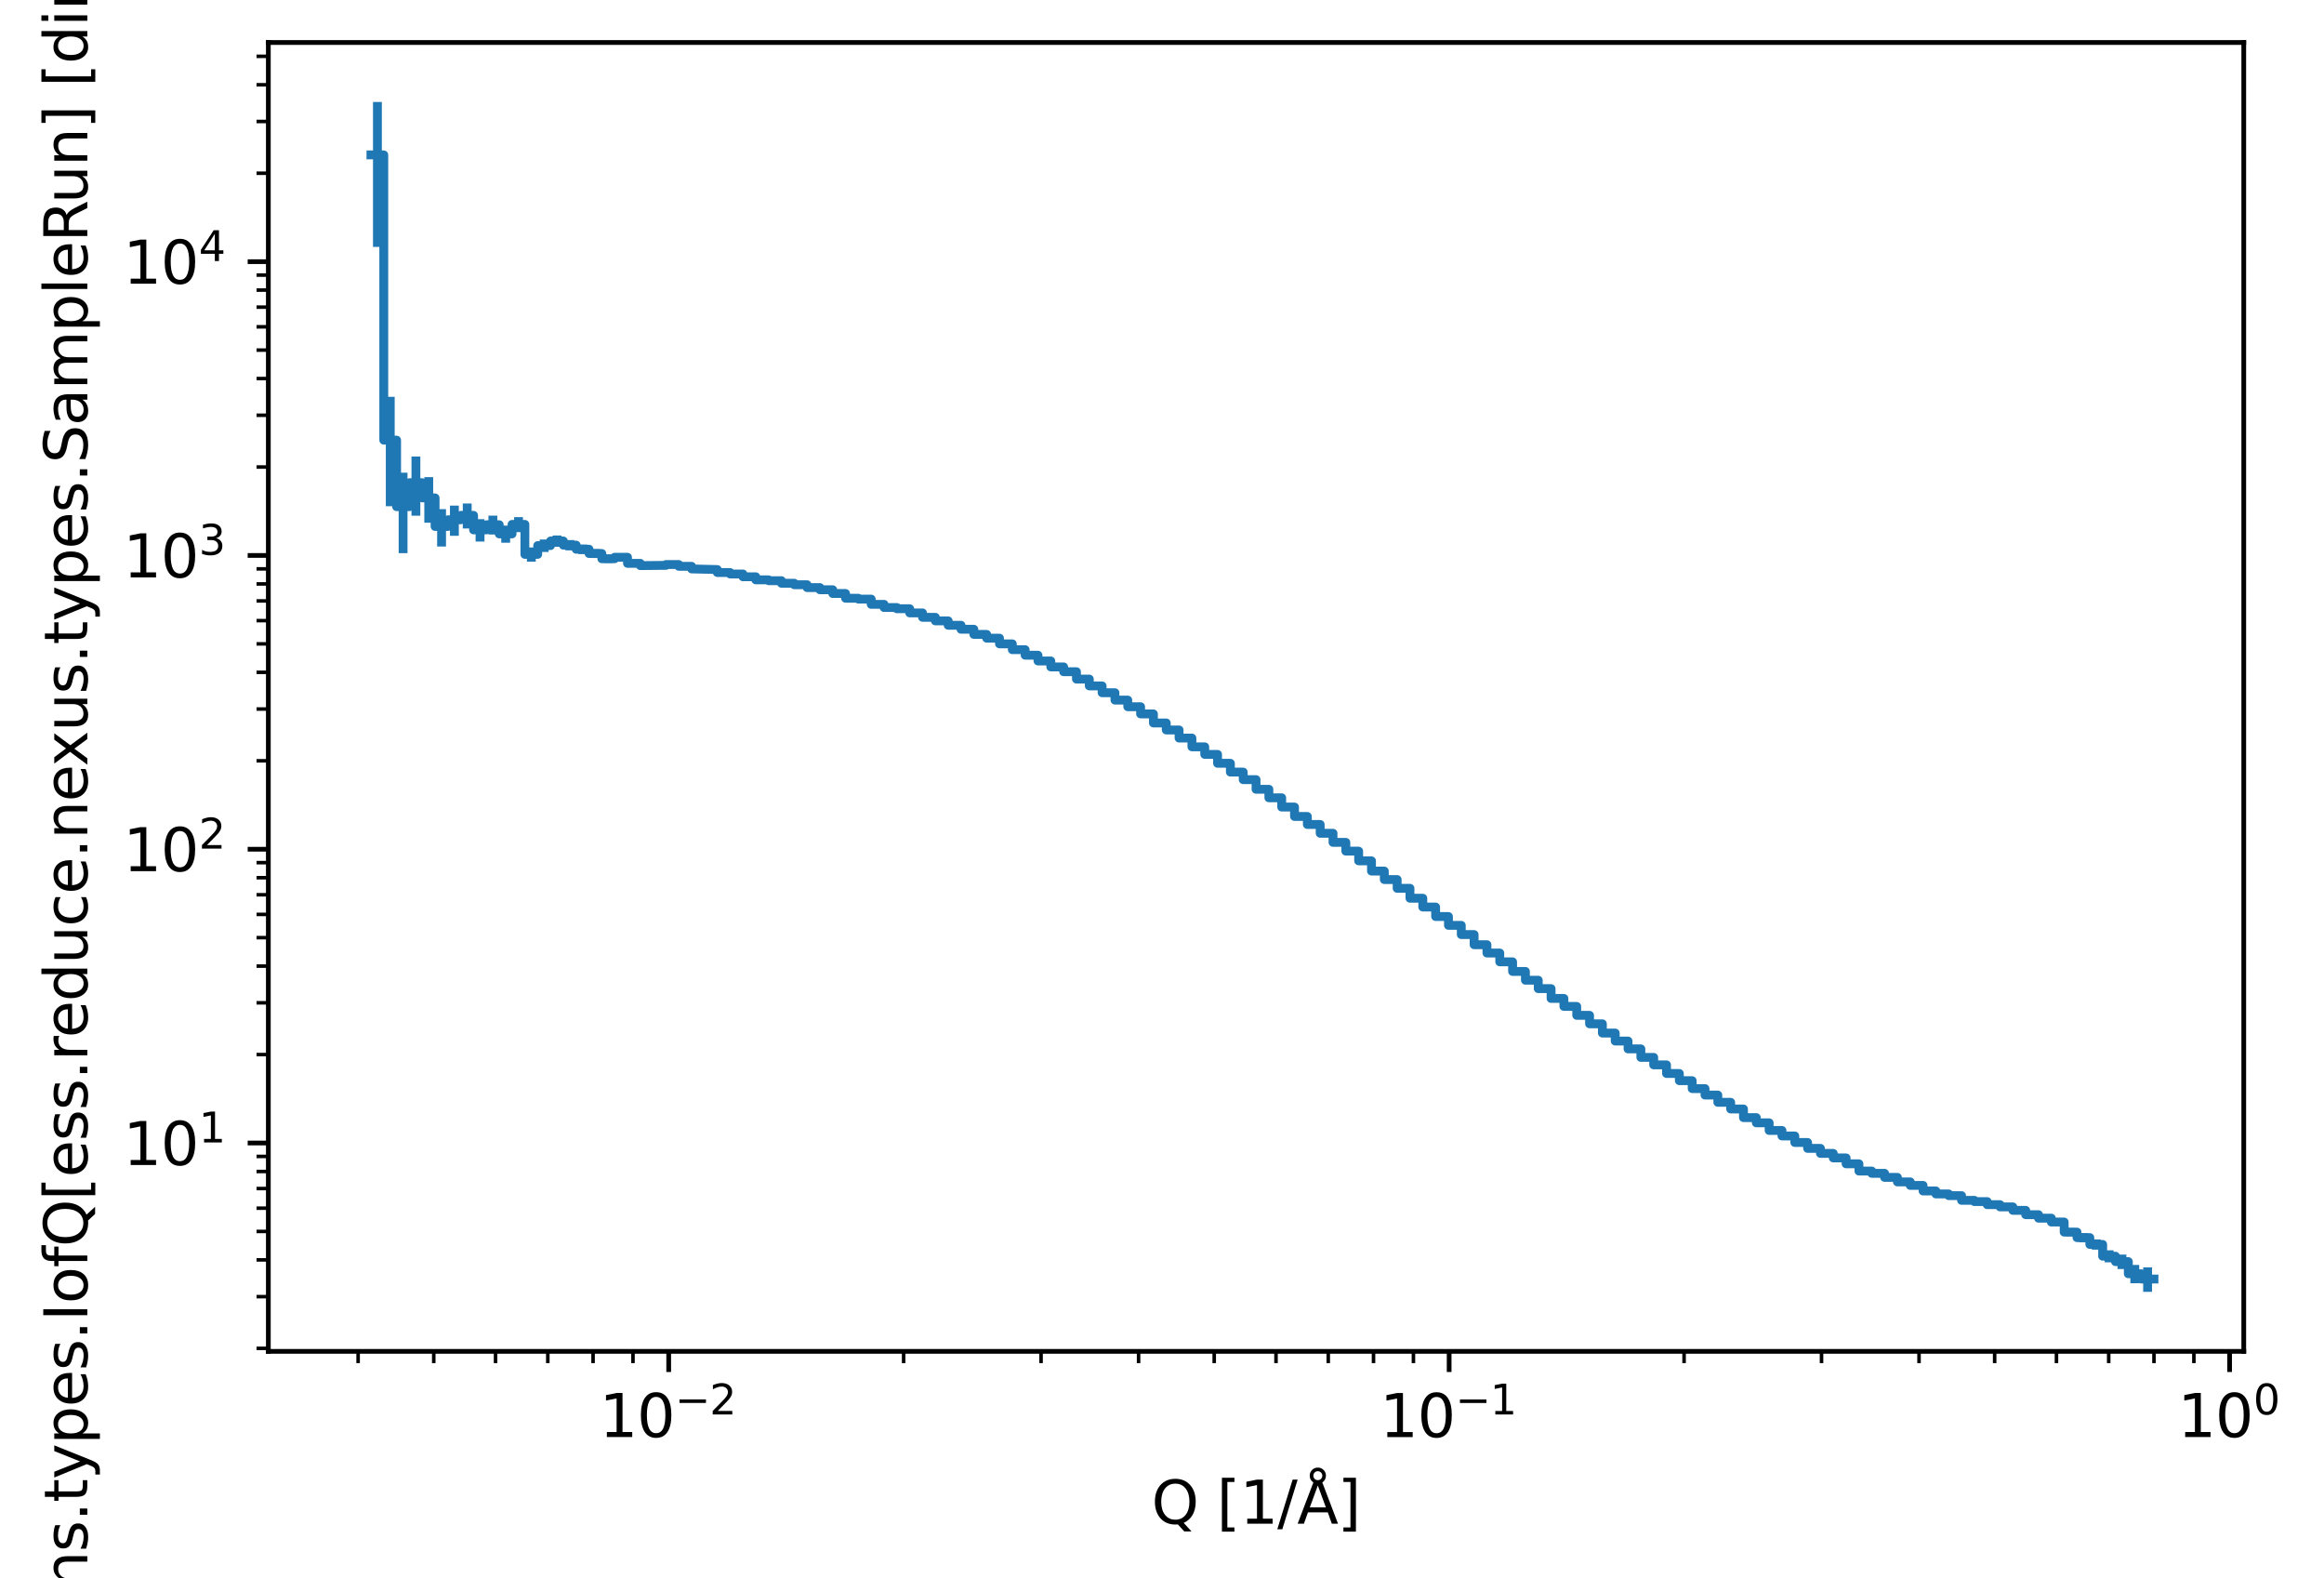 <?xml version="1.0" encoding="utf-8" standalone="no"?>
<!DOCTYPE svg PUBLIC "-//W3C//DTD SVG 1.1//EN"
  "http://www.w3.org/Graphics/SVG/1.1/DTD/svg11.dtd">
<svg xmlns:xlink="http://www.w3.org/1999/xlink" width="393.878pt" height="267.44pt" viewBox="0 0 393.878 267.44" xmlns="http://www.w3.org/2000/svg" version="1.1">
 <defs>
  <style type="text/css">*{stroke-linejoin: round; stroke-linecap: butt}</style>
 </defs>
 <g id="figure_1">
  <g id="patch_1">
   <path d="M 0 267.44 
L 393.878 267.44 
L 393.878 0 
L 0 0 
z
" style="fill: #ffffff"/>
  </g>
  <g id="axes_1">
   <g id="patch_2">
    <path d="M 45.478 228.96 
L 380.278 228.96 
L 380.278 7.2 
L 45.478 7.2 
z
" style="fill: #ffffff"/>
   </g>
   <g id="matplotlib.axis_1">
    <g id="xtick_1">
     <g id="line2d_1">
      <defs>
       <path id="me9495b9c34" d="M 0 0 
L 0 3.5 
" style="stroke: #000000; stroke-width: 0.8"/>
      </defs>
      <g>
       <use xlink:href="#me9495b9c34" x="113.333" y="228.96" style="stroke: #000000; stroke-width: 0.8"/>
      </g>
     </g>
     <g id="text_1">
      <!-- $\mathdefault{10^{-2}}$ -->
      <g transform="translate(101.583 243.558) scale(0.1 -0.1)">
       <defs>
        <path id="DejaVuSans-31" d="M 794 531 
L 1825 531 
L 1825 4091 
L 703 3866 
L 703 4441 
L 1819 4666 
L 2450 4666 
L 2450 531 
L 3481 531 
L 3481 0 
L 794 0 
L 794 531 
z
" transform="scale(0.016)"/>
        <path id="DejaVuSans-30" d="M 2034 4250 
Q 1547 4250 1301 3770 
Q 1056 3291 1056 2328 
Q 1056 1369 1301 889 
Q 1547 409 2034 409 
Q 2525 409 2770 889 
Q 3016 1369 3016 2328 
Q 3016 3291 2770 3770 
Q 2525 4250 2034 4250 
z
M 2034 4750 
Q 2819 4750 3233 4129 
Q 3647 3509 3647 2328 
Q 3647 1150 3233 529 
Q 2819 -91 2034 -91 
Q 1250 -91 836 529 
Q 422 1150 422 2328 
Q 422 3509 836 4129 
Q 1250 4750 2034 4750 
z
" transform="scale(0.016)"/>
        <path id="DejaVuSans-2212" d="M 678 2272 
L 4684 2272 
L 4684 1741 
L 678 1741 
L 678 2272 
z
" transform="scale(0.016)"/>
        <path id="DejaVuSans-32" d="M 1228 531 
L 3431 531 
L 3431 0 
L 469 0 
L 469 531 
Q 828 903 1448 1529 
Q 2069 2156 2228 2338 
Q 2531 2678 2651 2914 
Q 2772 3150 2772 3378 
Q 2772 3750 2511 3984 
Q 2250 4219 1831 4219 
Q 1534 4219 1204 4116 
Q 875 4013 500 3803 
L 500 4441 
Q 881 4594 1212 4672 
Q 1544 4750 1819 4750 
Q 2544 4750 2975 4387 
Q 3406 4025 3406 3419 
Q 3406 3131 3298 2873 
Q 3191 2616 2906 2266 
Q 2828 2175 2409 1742 
Q 1991 1309 1228 531 
z
" transform="scale(0.016)"/>
       </defs>
       <use xlink:href="#DejaVuSans-31" transform="translate(0 0.766)"/>
       <use xlink:href="#DejaVuSans-30" transform="translate(63.623 0.766)"/>
       <use xlink:href="#DejaVuSans-2212" transform="translate(128.203 39.047) scale(0.7)"/>
       <use xlink:href="#DejaVuSans-32" transform="translate(186.855 39.047) scale(0.7)"/>
      </g>
     </g>
    </g>
    <g id="xtick_2">
     <g id="line2d_2">
      <g>
       <use xlink:href="#me9495b9c34" x="245.606" y="228.96" style="stroke: #000000; stroke-width: 0.8"/>
      </g>
     </g>
     <g id="text_2">
      <!-- $\mathdefault{10^{-1}}$ -->
      <g transform="translate(233.856 243.558) scale(0.1 -0.1)">
       <use xlink:href="#DejaVuSans-31" transform="translate(0 0.684)"/>
       <use xlink:href="#DejaVuSans-30" transform="translate(63.623 0.684)"/>
       <use xlink:href="#DejaVuSans-2212" transform="translate(128.203 38.966) scale(0.7)"/>
       <use xlink:href="#DejaVuSans-31" transform="translate(186.855 38.966) scale(0.7)"/>
      </g>
     </g>
    </g>
    <g id="xtick_3">
     <g id="line2d_3">
      <g>
       <use xlink:href="#me9495b9c34" x="377.878" y="228.96" style="stroke: #000000; stroke-width: 0.8"/>
      </g>
     </g>
     <g id="text_3">
      <!-- $\mathdefault{10^{0}}$ -->
      <g transform="translate(369.079 243.558) scale(0.1 -0.1)">
       <use xlink:href="#DejaVuSans-31" transform="translate(0 0.766)"/>
       <use xlink:href="#DejaVuSans-30" transform="translate(63.623 0.766)"/>
       <use xlink:href="#DejaVuSans-30" transform="translate(128.203 39.047) scale(0.7)"/>
      </g>
     </g>
    </g>
    <g id="xtick_4">
     <g id="line2d_4">
      <defs>
       <path id="m67e18ab22a" d="M 0 0 
L 0 2 
" style="stroke: #000000; stroke-width: 0.6"/>
      </defs>
      <g>
       <use xlink:href="#m67e18ab22a" x="60.696" y="228.96" style="stroke: #000000; stroke-width: 0.6"/>
      </g>
     </g>
    </g>
    <g id="xtick_5">
     <g id="line2d_5">
      <g>
       <use xlink:href="#m67e18ab22a" x="73.515" y="228.96" style="stroke: #000000; stroke-width: 0.6"/>
      </g>
     </g>
    </g>
    <g id="xtick_6">
     <g id="line2d_6">
      <g>
       <use xlink:href="#m67e18ab22a" x="83.988" y="228.96" style="stroke: #000000; stroke-width: 0.6"/>
      </g>
     </g>
    </g>
    <g id="xtick_7">
     <g id="line2d_7">
      <g>
       <use xlink:href="#m67e18ab22a" x="92.844" y="228.96" style="stroke: #000000; stroke-width: 0.6"/>
      </g>
     </g>
    </g>
    <g id="xtick_8">
     <g id="line2d_8">
      <g>
       <use xlink:href="#m67e18ab22a" x="100.514" y="228.96" style="stroke: #000000; stroke-width: 0.6"/>
      </g>
     </g>
    </g>
    <g id="xtick_9">
     <g id="line2d_9">
      <g>
       <use xlink:href="#m67e18ab22a" x="107.28" y="228.96" style="stroke: #000000; stroke-width: 0.6"/>
      </g>
     </g>
    </g>
    <g id="xtick_10">
     <g id="line2d_10">
      <g>
       <use xlink:href="#m67e18ab22a" x="153.151" y="228.96" style="stroke: #000000; stroke-width: 0.6"/>
      </g>
     </g>
    </g>
    <g id="xtick_11">
     <g id="line2d_11">
      <g>
       <use xlink:href="#m67e18ab22a" x="176.443" y="228.96" style="stroke: #000000; stroke-width: 0.6"/>
      </g>
     </g>
    </g>
    <g id="xtick_12">
     <g id="line2d_12">
      <g>
       <use xlink:href="#m67e18ab22a" x="192.969" y="228.96" style="stroke: #000000; stroke-width: 0.6"/>
      </g>
     </g>
    </g>
    <g id="xtick_13">
     <g id="line2d_13">
      <g>
       <use xlink:href="#m67e18ab22a" x="205.788" y="228.96" style="stroke: #000000; stroke-width: 0.6"/>
      </g>
     </g>
    </g>
    <g id="xtick_14">
     <g id="line2d_14">
      <g>
       <use xlink:href="#m67e18ab22a" x="216.261" y="228.96" style="stroke: #000000; stroke-width: 0.6"/>
      </g>
     </g>
    </g>
    <g id="xtick_15">
     <g id="line2d_15">
      <g>
       <use xlink:href="#m67e18ab22a" x="225.116" y="228.96" style="stroke: #000000; stroke-width: 0.6"/>
      </g>
     </g>
    </g>
    <g id="xtick_16">
     <g id="line2d_16">
      <g>
       <use xlink:href="#m67e18ab22a" x="232.787" y="228.96" style="stroke: #000000; stroke-width: 0.6"/>
      </g>
     </g>
    </g>
    <g id="xtick_17">
     <g id="line2d_17">
      <g>
       <use xlink:href="#m67e18ab22a" x="239.553" y="228.96" style="stroke: #000000; stroke-width: 0.6"/>
      </g>
     </g>
    </g>
    <g id="xtick_18">
     <g id="line2d_18">
      <g>
       <use xlink:href="#m67e18ab22a" x="285.424" y="228.96" style="stroke: #000000; stroke-width: 0.6"/>
      </g>
     </g>
    </g>
    <g id="xtick_19">
     <g id="line2d_19">
      <g>
       <use xlink:href="#m67e18ab22a" x="308.716" y="228.96" style="stroke: #000000; stroke-width: 0.6"/>
      </g>
     </g>
    </g>
    <g id="xtick_20">
     <g id="line2d_20">
      <g>
       <use xlink:href="#m67e18ab22a" x="325.242" y="228.96" style="stroke: #000000; stroke-width: 0.6"/>
      </g>
     </g>
    </g>
    <g id="xtick_21">
     <g id="line2d_21">
      <g>
       <use xlink:href="#m67e18ab22a" x="338.06" y="228.96" style="stroke: #000000; stroke-width: 0.6"/>
      </g>
     </g>
    </g>
    <g id="xtick_22">
     <g id="line2d_22">
      <g>
       <use xlink:href="#m67e18ab22a" x="348.534" y="228.96" style="stroke: #000000; stroke-width: 0.6"/>
      </g>
     </g>
    </g>
    <g id="xtick_23">
     <g id="line2d_23">
      <g>
       <use xlink:href="#m67e18ab22a" x="357.389" y="228.96" style="stroke: #000000; stroke-width: 0.6"/>
      </g>
     </g>
    </g>
    <g id="xtick_24">
     <g id="line2d_24">
      <g>
       <use xlink:href="#m67e18ab22a" x="365.06" y="228.96" style="stroke: #000000; stroke-width: 0.6"/>
      </g>
     </g>
    </g>
    <g id="xtick_25">
     <g id="line2d_25">
      <g>
       <use xlink:href="#m67e18ab22a" x="371.826" y="228.96" style="stroke: #000000; stroke-width: 0.6"/>
      </g>
     </g>
    </g>
    <g id="text_4">
     <!-- Q [1/Å] -->
     <g transform="translate(195.166 258.16) scale(0.1 -0.1)">
      <defs>
       <path id="DejaVuSans-51" d="M 2522 4238 
Q 1834 4238 1429 3725 
Q 1025 3213 1025 2328 
Q 1025 1447 1429 934 
Q 1834 422 2522 422 
Q 3209 422 3611 934 
Q 4013 1447 4013 2328 
Q 4013 3213 3611 3725 
Q 3209 4238 2522 4238 
z
M 3406 84 
L 4238 -825 
L 3475 -825 
L 2784 -78 
Q 2681 -84 2626 -87 
Q 2572 -91 2522 -91 
Q 1538 -91 948 567 
Q 359 1225 359 2328 
Q 359 3434 948 4092 
Q 1538 4750 2522 4750 
Q 3503 4750 4090 4092 
Q 4678 3434 4678 2328 
Q 4678 1516 4351 937 
Q 4025 359 3406 84 
z
" transform="scale(0.016)"/>
       <path id="DejaVuSans-20" transform="scale(0.016)"/>
       <path id="DejaVuSans-5b" d="M 550 4863 
L 1875 4863 
L 1875 4416 
L 1125 4416 
L 1125 -397 
L 1875 -397 
L 1875 -844 
L 550 -844 
L 550 4863 
z
" transform="scale(0.016)"/>
       <path id="DejaVuSans-2f" d="M 1625 4666 
L 2156 4666 
L 531 -594 
L 0 -594 
L 1625 4666 
z
" transform="scale(0.016)"/>
       <path id="DejaVuSans-c5" d="M 2663 5081 
Q 2663 5278 2523 5417 
Q 2384 5556 2188 5556 
Q 1988 5556 1852 5420 
Q 1716 5284 1716 5081 
Q 1716 4884 1853 4746 
Q 1991 4609 2188 4609 
Q 2384 4609 2523 4746 
Q 2663 4884 2663 5081 
z
M 2188 4044 
L 1338 1722 
L 3041 1722 
L 2188 4044 
z
M 1716 4366 
Q 1525 4494 1428 4673 
Q 1331 4853 1331 5081 
Q 1331 5441 1579 5691 
Q 1828 5941 2188 5941 
Q 2544 5941 2795 5689 
Q 3047 5438 3047 5081 
Q 3047 4863 2948 4678 
Q 2850 4494 2663 4366 
L 4325 0 
L 3669 0 
L 3244 1197 
L 1141 1197 
L 716 0 
L 50 0 
L 1716 4366 
z
" transform="scale(0.016)"/>
       <path id="DejaVuSans-5d" d="M 1947 4863 
L 1947 -844 
L 622 -844 
L 622 -397 
L 1369 -397 
L 1369 4416 
L 622 4416 
L 622 4863 
L 1947 4863 
z
" transform="scale(0.016)"/>
      </defs>
      <use xlink:href="#DejaVuSans-51"/>
      <use xlink:href="#DejaVuSans-20" transform="translate(78.711 0)"/>
      <use xlink:href="#DejaVuSans-5b" transform="translate(110.498 0)"/>
      <use xlink:href="#DejaVuSans-31" transform="translate(149.512 0)"/>
      <use xlink:href="#DejaVuSans-2f" transform="translate(213.135 0)"/>
      <use xlink:href="#DejaVuSans-c5" transform="translate(246.826 0)"/>
      <use xlink:href="#DejaVuSans-5d" transform="translate(315.234 0)"/>
     </g>
    </g>
   </g>
   <g id="matplotlib.axis_2">
    <g id="ytick_1">
     <g id="line2d_26">
      <defs>
       <path id="m27c651a248" d="M 0 0 
L -3.5 0 
" style="stroke: #000000; stroke-width: 0.8"/>
      </defs>
      <g>
       <use xlink:href="#m27c651a248" x="45.478" y="193.663" style="stroke: #000000; stroke-width: 0.8"/>
      </g>
     </g>
     <g id="text_5">
      <!-- $\mathdefault{10^{1}}$ -->
      <g transform="translate(20.878 197.462) scale(0.1 -0.1)">
       <use xlink:href="#DejaVuSans-31" transform="translate(0 0.684)"/>
       <use xlink:href="#DejaVuSans-30" transform="translate(63.623 0.684)"/>
       <use xlink:href="#DejaVuSans-31" transform="translate(128.203 38.966) scale(0.7)"/>
      </g>
     </g>
    </g>
    <g id="ytick_2">
     <g id="line2d_27">
      <g>
       <use xlink:href="#m27c651a248" x="45.478" y="143.886" style="stroke: #000000; stroke-width: 0.8"/>
      </g>
     </g>
     <g id="text_6">
      <!-- $\mathdefault{10^{2}}$ -->
      <g transform="translate(20.878 147.685) scale(0.1 -0.1)">
       <use xlink:href="#DejaVuSans-31" transform="translate(0 0.766)"/>
       <use xlink:href="#DejaVuSans-30" transform="translate(63.623 0.766)"/>
       <use xlink:href="#DejaVuSans-32" transform="translate(128.203 39.047) scale(0.7)"/>
      </g>
     </g>
    </g>
    <g id="ytick_3">
     <g id="line2d_28">
      <g>
       <use xlink:href="#m27c651a248" x="45.478" y="94.108" style="stroke: #000000; stroke-width: 0.8"/>
      </g>
     </g>
     <g id="text_7">
      <!-- $\mathdefault{10^{3}}$ -->
      <g transform="translate(20.878 97.908) scale(0.1 -0.1)">
       <defs>
        <path id="DejaVuSans-33" d="M 2597 2516 
Q 3050 2419 3304 2112 
Q 3559 1806 3559 1356 
Q 3559 666 3084 287 
Q 2609 -91 1734 -91 
Q 1441 -91 1130 -33 
Q 819 25 488 141 
L 488 750 
Q 750 597 1062 519 
Q 1375 441 1716 441 
Q 2309 441 2620 675 
Q 2931 909 2931 1356 
Q 2931 1769 2642 2001 
Q 2353 2234 1838 2234 
L 1294 2234 
L 1294 2753 
L 1863 2753 
Q 2328 2753 2575 2939 
Q 2822 3125 2822 3475 
Q 2822 3834 2567 4026 
Q 2313 4219 1838 4219 
Q 1578 4219 1281 4162 
Q 984 4106 628 3988 
L 628 4550 
Q 988 4650 1302 4700 
Q 1616 4750 1894 4750 
Q 2613 4750 3031 4423 
Q 3450 4097 3450 3541 
Q 3450 3153 3228 2886 
Q 3006 2619 2597 2516 
z
" transform="scale(0.016)"/>
       </defs>
       <use xlink:href="#DejaVuSans-31" transform="translate(0 0.766)"/>
       <use xlink:href="#DejaVuSans-30" transform="translate(63.623 0.766)"/>
       <use xlink:href="#DejaVuSans-33" transform="translate(128.203 39.047) scale(0.7)"/>
      </g>
     </g>
    </g>
    <g id="ytick_4">
     <g id="line2d_29">
      <g>
       <use xlink:href="#m27c651a248" x="45.478" y="44.331" style="stroke: #000000; stroke-width: 0.8"/>
      </g>
     </g>
     <g id="text_8">
      <!-- $\mathdefault{10^{4}}$ -->
      <g transform="translate(20.878 48.13) scale(0.1 -0.1)">
       <defs>
        <path id="DejaVuSans-34" d="M 2419 4116 
L 825 1625 
L 2419 1625 
L 2419 4116 
z
M 2253 4666 
L 3047 4666 
L 3047 1625 
L 3713 1625 
L 3713 1100 
L 3047 1100 
L 3047 0 
L 2419 0 
L 2419 1100 
L 313 1100 
L 313 1709 
L 2253 4666 
z
" transform="scale(0.016)"/>
       </defs>
       <use xlink:href="#DejaVuSans-31" transform="translate(0 0.684)"/>
       <use xlink:href="#DejaVuSans-30" transform="translate(63.623 0.684)"/>
       <use xlink:href="#DejaVuSans-34" transform="translate(128.203 38.966) scale(0.7)"/>
      </g>
     </g>
    </g>
    <g id="ytick_5">
     <g id="line2d_30">
      <defs>
       <path id="ma7fb5007b6" d="M 0 0 
L -2 0 
" style="stroke: #000000; stroke-width: 0.6"/>
      </defs>
      <g>
       <use xlink:href="#ma7fb5007b6" x="45.478" y="228.456" style="stroke: #000000; stroke-width: 0.6"/>
      </g>
     </g>
    </g>
    <g id="ytick_6">
     <g id="line2d_31">
      <g>
       <use xlink:href="#ma7fb5007b6" x="45.478" y="219.69" style="stroke: #000000; stroke-width: 0.6"/>
      </g>
     </g>
    </g>
    <g id="ytick_7">
     <g id="line2d_32">
      <g>
       <use xlink:href="#ma7fb5007b6" x="45.478" y="213.471" style="stroke: #000000; stroke-width: 0.6"/>
      </g>
     </g>
    </g>
    <g id="ytick_8">
     <g id="line2d_33">
      <g>
       <use xlink:href="#ma7fb5007b6" x="45.478" y="208.647" style="stroke: #000000; stroke-width: 0.6"/>
      </g>
     </g>
    </g>
    <g id="ytick_9">
     <g id="line2d_34">
      <g>
       <use xlink:href="#ma7fb5007b6" x="45.478" y="204.706" style="stroke: #000000; stroke-width: 0.6"/>
      </g>
     </g>
    </g>
    <g id="ytick_10">
     <g id="line2d_35">
      <g>
       <use xlink:href="#ma7fb5007b6" x="45.478" y="201.373" style="stroke: #000000; stroke-width: 0.6"/>
      </g>
     </g>
    </g>
    <g id="ytick_11">
     <g id="line2d_36">
      <g>
       <use xlink:href="#ma7fb5007b6" x="45.478" y="198.487" style="stroke: #000000; stroke-width: 0.6"/>
      </g>
     </g>
    </g>
    <g id="ytick_12">
     <g id="line2d_37">
      <g>
       <use xlink:href="#ma7fb5007b6" x="45.478" y="195.941" style="stroke: #000000; stroke-width: 0.6"/>
      </g>
     </g>
    </g>
    <g id="ytick_13">
     <g id="line2d_38">
      <g>
       <use xlink:href="#ma7fb5007b6" x="45.478" y="178.678" style="stroke: #000000; stroke-width: 0.6"/>
      </g>
     </g>
    </g>
    <g id="ytick_14">
     <g id="line2d_39">
      <g>
       <use xlink:href="#ma7fb5007b6" x="45.478" y="169.913" style="stroke: #000000; stroke-width: 0.6"/>
      </g>
     </g>
    </g>
    <g id="ytick_15">
     <g id="line2d_40">
      <g>
       <use xlink:href="#ma7fb5007b6" x="45.478" y="163.694" style="stroke: #000000; stroke-width: 0.6"/>
      </g>
     </g>
    </g>
    <g id="ytick_16">
     <g id="line2d_41">
      <g>
       <use xlink:href="#ma7fb5007b6" x="45.478" y="158.87" style="stroke: #000000; stroke-width: 0.6"/>
      </g>
     </g>
    </g>
    <g id="ytick_17">
     <g id="line2d_42">
      <g>
       <use xlink:href="#ma7fb5007b6" x="45.478" y="154.929" style="stroke: #000000; stroke-width: 0.6"/>
      </g>
     </g>
    </g>
    <g id="ytick_18">
     <g id="line2d_43">
      <g>
       <use xlink:href="#ma7fb5007b6" x="45.478" y="151.596" style="stroke: #000000; stroke-width: 0.6"/>
      </g>
     </g>
    </g>
    <g id="ytick_19">
     <g id="line2d_44">
      <g>
       <use xlink:href="#ma7fb5007b6" x="45.478" y="148.71" style="stroke: #000000; stroke-width: 0.6"/>
      </g>
     </g>
    </g>
    <g id="ytick_20">
     <g id="line2d_45">
      <g>
       <use xlink:href="#ma7fb5007b6" x="45.478" y="146.163" style="stroke: #000000; stroke-width: 0.6"/>
      </g>
     </g>
    </g>
    <g id="ytick_21">
     <g id="line2d_46">
      <g>
       <use xlink:href="#ma7fb5007b6" x="45.478" y="128.901" style="stroke: #000000; stroke-width: 0.6"/>
      </g>
     </g>
    </g>
    <g id="ytick_22">
     <g id="line2d_47">
      <g>
       <use xlink:href="#ma7fb5007b6" x="45.478" y="120.136" style="stroke: #000000; stroke-width: 0.6"/>
      </g>
     </g>
    </g>
    <g id="ytick_23">
     <g id="line2d_48">
      <g>
       <use xlink:href="#ma7fb5007b6" x="45.478" y="113.917" style="stroke: #000000; stroke-width: 0.6"/>
      </g>
     </g>
    </g>
    <g id="ytick_24">
     <g id="line2d_49">
      <g>
       <use xlink:href="#ma7fb5007b6" x="45.478" y="109.093" style="stroke: #000000; stroke-width: 0.6"/>
      </g>
     </g>
    </g>
    <g id="ytick_25">
     <g id="line2d_50">
      <g>
       <use xlink:href="#ma7fb5007b6" x="45.478" y="105.151" style="stroke: #000000; stroke-width: 0.6"/>
      </g>
     </g>
    </g>
    <g id="ytick_26">
     <g id="line2d_51">
      <g>
       <use xlink:href="#ma7fb5007b6" x="45.478" y="101.819" style="stroke: #000000; stroke-width: 0.6"/>
      </g>
     </g>
    </g>
    <g id="ytick_27">
     <g id="line2d_52">
      <g>
       <use xlink:href="#ma7fb5007b6" x="45.478" y="98.932" style="stroke: #000000; stroke-width: 0.6"/>
      </g>
     </g>
    </g>
    <g id="ytick_28">
     <g id="line2d_53">
      <g>
       <use xlink:href="#ma7fb5007b6" x="45.478" y="96.386" style="stroke: #000000; stroke-width: 0.6"/>
      </g>
     </g>
    </g>
    <g id="ytick_29">
     <g id="line2d_54">
      <g>
       <use xlink:href="#ma7fb5007b6" x="45.478" y="79.124" style="stroke: #000000; stroke-width: 0.6"/>
      </g>
     </g>
    </g>
    <g id="ytick_30">
     <g id="line2d_55">
      <g>
       <use xlink:href="#ma7fb5007b6" x="45.478" y="70.359" style="stroke: #000000; stroke-width: 0.6"/>
      </g>
     </g>
    </g>
    <g id="ytick_31">
     <g id="line2d_56">
      <g>
       <use xlink:href="#ma7fb5007b6" x="45.478" y="64.139" style="stroke: #000000; stroke-width: 0.6"/>
      </g>
     </g>
    </g>
    <g id="ytick_32">
     <g id="line2d_57">
      <g>
       <use xlink:href="#ma7fb5007b6" x="45.478" y="59.316" style="stroke: #000000; stroke-width: 0.6"/>
      </g>
     </g>
    </g>
    <g id="ytick_33">
     <g id="line2d_58">
      <g>
       <use xlink:href="#ma7fb5007b6" x="45.478" y="55.374" style="stroke: #000000; stroke-width: 0.6"/>
      </g>
     </g>
    </g>
    <g id="ytick_34">
     <g id="line2d_59">
      <g>
       <use xlink:href="#ma7fb5007b6" x="45.478" y="52.042" style="stroke: #000000; stroke-width: 0.6"/>
      </g>
     </g>
    </g>
    <g id="ytick_35">
     <g id="line2d_60">
      <g>
       <use xlink:href="#ma7fb5007b6" x="45.478" y="49.155" style="stroke: #000000; stroke-width: 0.6"/>
      </g>
     </g>
    </g>
    <g id="ytick_36">
     <g id="line2d_61">
      <g>
       <use xlink:href="#ma7fb5007b6" x="45.478" y="46.609" style="stroke: #000000; stroke-width: 0.6"/>
      </g>
     </g>
    </g>
    <g id="ytick_37">
     <g id="line2d_62">
      <g>
       <use xlink:href="#ma7fb5007b6" x="45.478" y="29.347" style="stroke: #000000; stroke-width: 0.6"/>
      </g>
     </g>
    </g>
    <g id="ytick_38">
     <g id="line2d_63">
      <g>
       <use xlink:href="#ma7fb5007b6" x="45.478" y="20.581" style="stroke: #000000; stroke-width: 0.6"/>
      </g>
     </g>
    </g>
    <g id="ytick_39">
     <g id="line2d_64">
      <g>
       <use xlink:href="#ma7fb5007b6" x="45.478" y="14.362" style="stroke: #000000; stroke-width: 0.6"/>
      </g>
     </g>
    </g>
    <g id="ytick_40">
     <g id="line2d_65">
      <g>
       <use xlink:href="#ma7fb5007b6" x="45.478" y="9.538" style="stroke: #000000; stroke-width: 0.6"/>
      </g>
     </g>
    </g>
    <g id="text_9">
     <!-- ess.sans.types.IofQ[ess.reduce.nexus.types.SampleRun] [dimensionless] -->
     <g transform="translate(14.798 300.38) rotate(-90) scale(0.1 -0.1)">
      <defs>
       <path id="DejaVuSans-65" d="M 3597 1894 
L 3597 1613 
L 953 1613 
Q 991 1019 1311 708 
Q 1631 397 2203 397 
Q 2534 397 2845 478 
Q 3156 559 3463 722 
L 3463 178 
Q 3153 47 2828 -22 
Q 2503 -91 2169 -91 
Q 1331 -91 842 396 
Q 353 884 353 1716 
Q 353 2575 817 3079 
Q 1281 3584 2069 3584 
Q 2775 3584 3186 3129 
Q 3597 2675 3597 1894 
z
M 3022 2063 
Q 3016 2534 2758 2815 
Q 2500 3097 2075 3097 
Q 1594 3097 1305 2825 
Q 1016 2553 972 2059 
L 3022 2063 
z
" transform="scale(0.016)"/>
       <path id="DejaVuSans-73" d="M 2834 3397 
L 2834 2853 
Q 2591 2978 2328 3040 
Q 2066 3103 1784 3103 
Q 1356 3103 1142 2972 
Q 928 2841 928 2578 
Q 928 2378 1081 2264 
Q 1234 2150 1697 2047 
L 1894 2003 
Q 2506 1872 2764 1633 
Q 3022 1394 3022 966 
Q 3022 478 2636 193 
Q 2250 -91 1575 -91 
Q 1294 -91 989 -36 
Q 684 19 347 128 
L 347 722 
Q 666 556 975 473 
Q 1284 391 1588 391 
Q 1994 391 2212 530 
Q 2431 669 2431 922 
Q 2431 1156 2273 1281 
Q 2116 1406 1581 1522 
L 1381 1569 
Q 847 1681 609 1914 
Q 372 2147 372 2553 
Q 372 3047 722 3315 
Q 1072 3584 1716 3584 
Q 2034 3584 2315 3537 
Q 2597 3491 2834 3397 
z
" transform="scale(0.016)"/>
       <path id="DejaVuSans-2e" d="M 684 794 
L 1344 794 
L 1344 0 
L 684 0 
L 684 794 
z
" transform="scale(0.016)"/>
       <path id="DejaVuSans-61" d="M 2194 1759 
Q 1497 1759 1228 1600 
Q 959 1441 959 1056 
Q 959 750 1161 570 
Q 1363 391 1709 391 
Q 2188 391 2477 730 
Q 2766 1069 2766 1631 
L 2766 1759 
L 2194 1759 
z
M 3341 1997 
L 3341 0 
L 2766 0 
L 2766 531 
Q 2569 213 2275 61 
Q 1981 -91 1556 -91 
Q 1019 -91 701 211 
Q 384 513 384 1019 
Q 384 1609 779 1909 
Q 1175 2209 1959 2209 
L 2766 2209 
L 2766 2266 
Q 2766 2663 2505 2880 
Q 2244 3097 1772 3097 
Q 1472 3097 1187 3025 
Q 903 2953 641 2809 
L 641 3341 
Q 956 3463 1253 3523 
Q 1550 3584 1831 3584 
Q 2591 3584 2966 3190 
Q 3341 2797 3341 1997 
z
" transform="scale(0.016)"/>
       <path id="DejaVuSans-6e" d="M 3513 2113 
L 3513 0 
L 2938 0 
L 2938 2094 
Q 2938 2591 2744 2837 
Q 2550 3084 2163 3084 
Q 1697 3084 1428 2787 
Q 1159 2491 1159 1978 
L 1159 0 
L 581 0 
L 581 3500 
L 1159 3500 
L 1159 2956 
Q 1366 3272 1645 3428 
Q 1925 3584 2291 3584 
Q 2894 3584 3203 3211 
Q 3513 2838 3513 2113 
z
" transform="scale(0.016)"/>
       <path id="DejaVuSans-74" d="M 1172 4494 
L 1172 3500 
L 2356 3500 
L 2356 3053 
L 1172 3053 
L 1172 1153 
Q 1172 725 1289 603 
Q 1406 481 1766 481 
L 2356 481 
L 2356 0 
L 1766 0 
Q 1100 0 847 248 
Q 594 497 594 1153 
L 594 3053 
L 172 3053 
L 172 3500 
L 594 3500 
L 594 4494 
L 1172 4494 
z
" transform="scale(0.016)"/>
       <path id="DejaVuSans-79" d="M 2059 -325 
Q 1816 -950 1584 -1140 
Q 1353 -1331 966 -1331 
L 506 -1331 
L 506 -850 
L 844 -850 
Q 1081 -850 1212 -737 
Q 1344 -625 1503 -206 
L 1606 56 
L 191 3500 
L 800 3500 
L 1894 763 
L 2988 3500 
L 3597 3500 
L 2059 -325 
z
" transform="scale(0.016)"/>
       <path id="DejaVuSans-70" d="M 1159 525 
L 1159 -1331 
L 581 -1331 
L 581 3500 
L 1159 3500 
L 1159 2969 
Q 1341 3281 1617 3432 
Q 1894 3584 2278 3584 
Q 2916 3584 3314 3078 
Q 3713 2572 3713 1747 
Q 3713 922 3314 415 
Q 2916 -91 2278 -91 
Q 1894 -91 1617 61 
Q 1341 213 1159 525 
z
M 3116 1747 
Q 3116 2381 2855 2742 
Q 2594 3103 2138 3103 
Q 1681 3103 1420 2742 
Q 1159 2381 1159 1747 
Q 1159 1113 1420 752 
Q 1681 391 2138 391 
Q 2594 391 2855 752 
Q 3116 1113 3116 1747 
z
" transform="scale(0.016)"/>
       <path id="DejaVuSans-49" d="M 628 4666 
L 1259 4666 
L 1259 0 
L 628 0 
L 628 4666 
z
" transform="scale(0.016)"/>
       <path id="DejaVuSans-6f" d="M 1959 3097 
Q 1497 3097 1228 2736 
Q 959 2375 959 1747 
Q 959 1119 1226 758 
Q 1494 397 1959 397 
Q 2419 397 2687 759 
Q 2956 1122 2956 1747 
Q 2956 2369 2687 2733 
Q 2419 3097 1959 3097 
z
M 1959 3584 
Q 2709 3584 3137 3096 
Q 3566 2609 3566 1747 
Q 3566 888 3137 398 
Q 2709 -91 1959 -91 
Q 1206 -91 779 398 
Q 353 888 353 1747 
Q 353 2609 779 3096 
Q 1206 3584 1959 3584 
z
" transform="scale(0.016)"/>
       <path id="DejaVuSans-66" d="M 2375 4863 
L 2375 4384 
L 1825 4384 
Q 1516 4384 1395 4259 
Q 1275 4134 1275 3809 
L 1275 3500 
L 2222 3500 
L 2222 3053 
L 1275 3053 
L 1275 0 
L 697 0 
L 697 3053 
L 147 3053 
L 147 3500 
L 697 3500 
L 697 3744 
Q 697 4328 969 4595 
Q 1241 4863 1831 4863 
L 2375 4863 
z
" transform="scale(0.016)"/>
       <path id="DejaVuSans-72" d="M 2631 2963 
Q 2534 3019 2420 3045 
Q 2306 3072 2169 3072 
Q 1681 3072 1420 2755 
Q 1159 2438 1159 1844 
L 1159 0 
L 581 0 
L 581 3500 
L 1159 3500 
L 1159 2956 
Q 1341 3275 1631 3429 
Q 1922 3584 2338 3584 
Q 2397 3584 2469 3576 
Q 2541 3569 2628 3553 
L 2631 2963 
z
" transform="scale(0.016)"/>
       <path id="DejaVuSans-64" d="M 2906 2969 
L 2906 4863 
L 3481 4863 
L 3481 0 
L 2906 0 
L 2906 525 
Q 2725 213 2448 61 
Q 2172 -91 1784 -91 
Q 1150 -91 751 415 
Q 353 922 353 1747 
Q 353 2572 751 3078 
Q 1150 3584 1784 3584 
Q 2172 3584 2448 3432 
Q 2725 3281 2906 2969 
z
M 947 1747 
Q 947 1113 1208 752 
Q 1469 391 1925 391 
Q 2381 391 2643 752 
Q 2906 1113 2906 1747 
Q 2906 2381 2643 2742 
Q 2381 3103 1925 3103 
Q 1469 3103 1208 2742 
Q 947 2381 947 1747 
z
" transform="scale(0.016)"/>
       <path id="DejaVuSans-75" d="M 544 1381 
L 544 3500 
L 1119 3500 
L 1119 1403 
Q 1119 906 1312 657 
Q 1506 409 1894 409 
Q 2359 409 2629 706 
Q 2900 1003 2900 1516 
L 2900 3500 
L 3475 3500 
L 3475 0 
L 2900 0 
L 2900 538 
Q 2691 219 2414 64 
Q 2138 -91 1772 -91 
Q 1169 -91 856 284 
Q 544 659 544 1381 
z
M 1991 3584 
L 1991 3584 
z
" transform="scale(0.016)"/>
       <path id="DejaVuSans-63" d="M 3122 3366 
L 3122 2828 
Q 2878 2963 2633 3030 
Q 2388 3097 2138 3097 
Q 1578 3097 1268 2742 
Q 959 2388 959 1747 
Q 959 1106 1268 751 
Q 1578 397 2138 397 
Q 2388 397 2633 464 
Q 2878 531 3122 666 
L 3122 134 
Q 2881 22 2623 -34 
Q 2366 -91 2075 -91 
Q 1284 -91 818 406 
Q 353 903 353 1747 
Q 353 2603 823 3093 
Q 1294 3584 2113 3584 
Q 2378 3584 2631 3529 
Q 2884 3475 3122 3366 
z
" transform="scale(0.016)"/>
       <path id="DejaVuSans-78" d="M 3513 3500 
L 2247 1797 
L 3578 0 
L 2900 0 
L 1881 1375 
L 863 0 
L 184 0 
L 1544 1831 
L 300 3500 
L 978 3500 
L 1906 2253 
L 2834 3500 
L 3513 3500 
z
" transform="scale(0.016)"/>
       <path id="DejaVuSans-53" d="M 3425 4513 
L 3425 3897 
Q 3066 4069 2747 4153 
Q 2428 4238 2131 4238 
Q 1616 4238 1336 4038 
Q 1056 3838 1056 3469 
Q 1056 3159 1242 3001 
Q 1428 2844 1947 2747 
L 2328 2669 
Q 3034 2534 3370 2195 
Q 3706 1856 3706 1288 
Q 3706 609 3251 259 
Q 2797 -91 1919 -91 
Q 1588 -91 1214 -16 
Q 841 59 441 206 
L 441 856 
Q 825 641 1194 531 
Q 1563 422 1919 422 
Q 2459 422 2753 634 
Q 3047 847 3047 1241 
Q 3047 1584 2836 1778 
Q 2625 1972 2144 2069 
L 1759 2144 
Q 1053 2284 737 2584 
Q 422 2884 422 3419 
Q 422 4038 858 4394 
Q 1294 4750 2059 4750 
Q 2388 4750 2728 4690 
Q 3069 4631 3425 4513 
z
" transform="scale(0.016)"/>
       <path id="DejaVuSans-6d" d="M 3328 2828 
Q 3544 3216 3844 3400 
Q 4144 3584 4550 3584 
Q 5097 3584 5394 3201 
Q 5691 2819 5691 2113 
L 5691 0 
L 5113 0 
L 5113 2094 
Q 5113 2597 4934 2840 
Q 4756 3084 4391 3084 
Q 3944 3084 3684 2787 
Q 3425 2491 3425 1978 
L 3425 0 
L 2847 0 
L 2847 2094 
Q 2847 2600 2669 2842 
Q 2491 3084 2119 3084 
Q 1678 3084 1418 2786 
Q 1159 2488 1159 1978 
L 1159 0 
L 581 0 
L 581 3500 
L 1159 3500 
L 1159 2956 
Q 1356 3278 1631 3431 
Q 1906 3584 2284 3584 
Q 2666 3584 2933 3390 
Q 3200 3197 3328 2828 
z
" transform="scale(0.016)"/>
       <path id="DejaVuSans-6c" d="M 603 4863 
L 1178 4863 
L 1178 0 
L 603 0 
L 603 4863 
z
" transform="scale(0.016)"/>
       <path id="DejaVuSans-52" d="M 2841 2188 
Q 3044 2119 3236 1894 
Q 3428 1669 3622 1275 
L 4263 0 
L 3584 0 
L 2988 1197 
Q 2756 1666 2539 1819 
Q 2322 1972 1947 1972 
L 1259 1972 
L 1259 0 
L 628 0 
L 628 4666 
L 2053 4666 
Q 2853 4666 3247 4331 
Q 3641 3997 3641 3322 
Q 3641 2881 3436 2590 
Q 3231 2300 2841 2188 
z
M 1259 4147 
L 1259 2491 
L 2053 2491 
Q 2509 2491 2742 2702 
Q 2975 2913 2975 3322 
Q 2975 3731 2742 3939 
Q 2509 4147 2053 4147 
L 1259 4147 
z
" transform="scale(0.016)"/>
       <path id="DejaVuSans-69" d="M 603 3500 
L 1178 3500 
L 1178 0 
L 603 0 
L 603 3500 
z
M 603 4863 
L 1178 4863 
L 1178 4134 
L 603 4134 
L 603 4863 
z
" transform="scale(0.016)"/>
      </defs>
      <use xlink:href="#DejaVuSans-65"/>
      <use xlink:href="#DejaVuSans-73" transform="translate(61.523 0)"/>
      <use xlink:href="#DejaVuSans-73" transform="translate(113.623 0)"/>
      <use xlink:href="#DejaVuSans-2e" transform="translate(165.723 0)"/>
      <use xlink:href="#DejaVuSans-73" transform="translate(197.51 0)"/>
      <use xlink:href="#DejaVuSans-61" transform="translate(249.609 0)"/>
      <use xlink:href="#DejaVuSans-6e" transform="translate(310.889 0)"/>
      <use xlink:href="#DejaVuSans-73" transform="translate(374.268 0)"/>
      <use xlink:href="#DejaVuSans-2e" transform="translate(426.367 0)"/>
      <use xlink:href="#DejaVuSans-74" transform="translate(458.154 0)"/>
      <use xlink:href="#DejaVuSans-79" transform="translate(497.363 0)"/>
      <use xlink:href="#DejaVuSans-70" transform="translate(556.543 0)"/>
      <use xlink:href="#DejaVuSans-65" transform="translate(620.02 0)"/>
      <use xlink:href="#DejaVuSans-73" transform="translate(681.543 0)"/>
      <use xlink:href="#DejaVuSans-2e" transform="translate(733.643 0)"/>
      <use xlink:href="#DejaVuSans-49" transform="translate(765.43 0)"/>
      <use xlink:href="#DejaVuSans-6f" transform="translate(794.922 0)"/>
      <use xlink:href="#DejaVuSans-66" transform="translate(856.104 0)"/>
      <use xlink:href="#DejaVuSans-51" transform="translate(891.309 0)"/>
      <use xlink:href="#DejaVuSans-5b" transform="translate(970.02 0)"/>
      <use xlink:href="#DejaVuSans-65" transform="translate(1009.033 0)"/>
      <use xlink:href="#DejaVuSans-73" transform="translate(1070.557 0)"/>
      <use xlink:href="#DejaVuSans-73" transform="translate(1122.656 0)"/>
      <use xlink:href="#DejaVuSans-2e" transform="translate(1174.756 0)"/>
      <use xlink:href="#DejaVuSans-72" transform="translate(1206.543 0)"/>
      <use xlink:href="#DejaVuSans-65" transform="translate(1245.406 0)"/>
      <use xlink:href="#DejaVuSans-64" transform="translate(1306.93 0)"/>
      <use xlink:href="#DejaVuSans-75" transform="translate(1370.406 0)"/>
      <use xlink:href="#DejaVuSans-63" transform="translate(1433.785 0)"/>
      <use xlink:href="#DejaVuSans-65" transform="translate(1488.766 0)"/>
      <use xlink:href="#DejaVuSans-2e" transform="translate(1550.289 0)"/>
      <use xlink:href="#DejaVuSans-6e" transform="translate(1582.076 0)"/>
      <use xlink:href="#DejaVuSans-65" transform="translate(1645.455 0)"/>
      <use xlink:href="#DejaVuSans-78" transform="translate(1705.229 0)"/>
      <use xlink:href="#DejaVuSans-75" transform="translate(1764.408 0)"/>
      <use xlink:href="#DejaVuSans-73" transform="translate(1827.787 0)"/>
      <use xlink:href="#DejaVuSans-2e" transform="translate(1879.887 0)"/>
      <use xlink:href="#DejaVuSans-74" transform="translate(1911.674 0)"/>
      <use xlink:href="#DejaVuSans-79" transform="translate(1950.883 0)"/>
      <use xlink:href="#DejaVuSans-70" transform="translate(2010.062 0)"/>
      <use xlink:href="#DejaVuSans-65" transform="translate(2073.539 0)"/>
      <use xlink:href="#DejaVuSans-73" transform="translate(2135.062 0)"/>
      <use xlink:href="#DejaVuSans-2e" transform="translate(2187.162 0)"/>
      <use xlink:href="#DejaVuSans-53" transform="translate(2218.949 0)"/>
      <use xlink:href="#DejaVuSans-61" transform="translate(2282.426 0)"/>
      <use xlink:href="#DejaVuSans-6d" transform="translate(2343.705 0)"/>
      <use xlink:href="#DejaVuSans-70" transform="translate(2441.117 0)"/>
      <use xlink:href="#DejaVuSans-6c" transform="translate(2504.594 0)"/>
      <use xlink:href="#DejaVuSans-65" transform="translate(2532.377 0)"/>
      <use xlink:href="#DejaVuSans-52" transform="translate(2593.9 0)"/>
      <use xlink:href="#DejaVuSans-75" transform="translate(2658.883 0)"/>
      <use xlink:href="#DejaVuSans-6e" transform="translate(2722.262 0)"/>
      <use xlink:href="#DejaVuSans-5d" transform="translate(2785.641 0)"/>
      <use xlink:href="#DejaVuSans-20" transform="translate(2824.654 0)"/>
      <use xlink:href="#DejaVuSans-5b" transform="translate(2856.441 0)"/>
      <use xlink:href="#DejaVuSans-64" transform="translate(2895.455 0)"/>
      <use xlink:href="#DejaVuSans-69" transform="translate(2958.932 0)"/>
      <use xlink:href="#DejaVuSans-6d" transform="translate(2986.715 0)"/>
      <use xlink:href="#DejaVuSans-65" transform="translate(3084.127 0)"/>
      <use xlink:href="#DejaVuSans-6e" transform="translate(3145.65 0)"/>
      <use xlink:href="#DejaVuSans-73" transform="translate(3209.029 0)"/>
      <use xlink:href="#DejaVuSans-69" transform="translate(3261.129 0)"/>
      <use xlink:href="#DejaVuSans-6f" transform="translate(3288.912 0)"/>
      <use xlink:href="#DejaVuSans-6e" transform="translate(3350.094 0)"/>
      <use xlink:href="#DejaVuSans-6c" transform="translate(3413.473 0)"/>
      <use xlink:href="#DejaVuSans-65" transform="translate(3441.256 0)"/>
      <use xlink:href="#DejaVuSans-73" transform="translate(3502.779 0)"/>
      <use xlink:href="#DejaVuSans-73" transform="translate(3554.879 0)"/>
      <use xlink:href="#DejaVuSans-5d" transform="translate(3606.979 0)"/>
     </g>
    </g>
   </g>
   <g id="patch_3">
    <path d="M 45.478 228.96 
L 45.478 7.2 
" style="fill: none; stroke: #000000; stroke-width: 0.8; stroke-linejoin: miter; stroke-linecap: square"/>
   </g>
   <g id="patch_4">
    <path d="M 380.278 228.96 
L 380.278 7.2 
" style="fill: none; stroke: #000000; stroke-width: 0.8; stroke-linejoin: miter; stroke-linecap: square"/>
   </g>
   <g id="patch_5">
    <path d="M 45.478 228.96 
L 380.278 228.96 
" style="fill: none; stroke: #000000; stroke-width: 0.8; stroke-linejoin: miter; stroke-linecap: square"/>
   </g>
   <g id="patch_6">
    <path d="M 45.478 7.2 
L 380.278 7.2 
" style="fill: none; stroke: #000000; stroke-width: 0.8; stroke-linejoin: miter; stroke-linecap: square"/>
   </g>
   <g id="line2d_66">
    <path d="M 62.87 26.245 
L 65.044 26.245 
L 65.044 74.573 
L 67.218 74.573 
L 67.218 85.845 
L 69.392 85.845 
L 69.392 81.788 
L 71.566 81.788 
L 71.566 84.362 
L 73.74 84.362 
L 73.74 89.201 
L 75.914 89.201 
L 75.914 88.068 
L 78.089 88.068 
L 78.089 87.319 
L 80.263 87.319 
L 80.263 89.78 
L 82.437 89.78 
L 82.437 88.908 
L 84.611 88.908 
L 84.611 90.457 
L 86.785 90.457 
L 86.785 88.85 
L 88.959 88.85 
L 88.959 93.929 
L 91.133 93.929 
L 91.133 92.441 
L 93.307 92.441 
L 93.307 91.662 
L 95.481 91.662 
L 95.481 92.364 
L 97.655 92.364 
L 97.655 93.058 
L 99.829 93.058 
L 99.829 93.782 
L 102.003 93.782 
L 102.003 94.668 
L 104.177 94.668 
L 104.177 94.416 
L 106.351 94.416 
L 106.351 95.451 
L 108.525 95.451 
L 108.525 95.833 
L 112.873 95.789 
L 112.873 95.649 
L 115.047 95.649 
L 115.047 95.955 
L 117.221 95.955 
L 117.221 96.395 
L 121.569 96.499 
L 121.569 97.002 
L 123.743 97.002 
L 123.743 97.252 
L 125.917 97.252 
L 125.917 97.723 
L 128.091 97.723 
L 128.091 98.244 
L 130.265 98.244 
L 130.265 98.388 
L 132.439 98.388 
L 132.439 98.822 
L 134.613 98.822 
L 134.613 99.073 
L 136.787 99.073 
L 136.787 99.554 
L 138.961 99.554 
L 138.961 99.924 
L 141.135 99.924 
L 141.135 100.555 
L 143.309 100.555 
L 143.309 101.364 
L 145.483 101.364 
L 145.483 101.511 
L 147.657 101.511 
L 147.657 102.398 
L 149.831 102.398 
L 149.831 102.933 
L 152.005 102.933 
L 152.005 103.142 
L 154.179 103.142 
L 154.179 103.847 
L 156.353 103.847 
L 156.353 104.594 
L 158.527 104.594 
L 158.527 105.197 
L 160.702 105.197 
L 160.702 105.939 
L 162.876 105.939 
L 162.876 106.617 
L 165.05 106.617 
L 165.05 107.488 
L 167.224 107.488 
L 167.224 108.13 
L 169.398 108.13 
L 169.398 109.09 
L 171.572 109.09 
L 171.572 110.076 
L 173.746 110.076 
L 173.746 111.014 
L 175.92 111.014 
L 175.92 111.989 
L 178.094 111.989 
L 178.094 112.998 
L 180.268 112.998 
L 180.268 113.81 
L 182.442 113.81 
L 182.442 115.058 
L 184.616 115.058 
L 184.616 116.213 
L 186.79 116.213 
L 186.79 117.372 
L 188.964 117.372 
L 188.964 118.618 
L 191.138 118.618 
L 191.138 119.741 
L 193.312 119.741 
L 193.312 120.962 
L 195.486 120.962 
L 195.486 122.494 
L 197.66 122.494 
L 197.66 123.679 
L 199.834 123.679 
L 199.834 125.054 
L 202.008 125.054 
L 202.008 126.537 
L 204.182 126.537 
L 204.182 127.817 
L 206.356 127.817 
L 206.356 129.327 
L 208.53 129.327 
L 208.53 130.819 
L 210.704 130.819 
L 210.704 132.099 
L 212.878 132.099 
L 212.878 133.729 
L 215.052 133.729 
L 215.052 135.17 
L 217.226 135.17 
L 217.226 136.743 
L 219.4 136.743 
L 219.4 138.338 
L 221.574 138.338 
L 221.574 139.693 
L 223.748 139.693 
L 223.748 141.184 
L 225.922 141.184 
L 225.922 142.726 
L 228.096 142.726 
L 228.096 144.21 
L 230.27 144.21 
L 230.27 145.854 
L 232.444 145.854 
L 232.444 147.588 
L 234.618 147.588 
L 234.618 149.026 
L 236.792 149.026 
L 236.792 150.509 
L 238.966 150.509 
L 238.966 152.189 
L 241.14 152.189 
L 241.14 153.679 
L 243.314 153.679 
L 243.314 155.288 
L 245.489 155.288 
L 245.489 156.785 
L 247.663 156.785 
L 247.663 158.347 
L 249.837 158.347 
L 249.837 160.064 
L 252.011 160.064 
L 252.011 161.47 
L 254.185 161.47 
L 254.185 162.967 
L 256.359 162.967 
L 256.359 164.594 
L 258.533 164.594 
L 258.533 166.08 
L 260.707 166.08 
L 260.707 167.506 
L 262.881 167.506 
L 262.881 169.166 
L 265.055 169.166 
L 265.055 170.522 
L 267.229 170.522 
L 267.229 172.032 
L 269.403 172.032 
L 269.403 173.467 
L 271.577 173.467 
L 271.577 175.032 
L 273.751 175.032 
L 273.751 176.388 
L 275.925 176.388 
L 275.925 177.716 
L 278.099 177.716 
L 278.099 179.156 
L 280.273 179.156 
L 280.273 180.425 
L 282.447 180.425 
L 282.447 181.88 
L 284.621 181.88 
L 284.621 183.104 
L 286.795 183.104 
L 286.795 184.442 
L 288.969 184.442 
L 288.969 185.542 
L 291.143 185.542 
L 291.143 186.767 
L 293.317 186.767 
L 293.317 187.899 
L 295.491 187.899 
L 295.491 189.358 
L 297.665 189.358 
L 297.665 190.241 
L 299.839 190.241 
L 299.839 191.533 
L 302.013 191.533 
L 302.013 192.468 
L 304.187 192.468 
L 304.187 193.573 
L 306.361 193.573 
L 306.361 194.574 
L 308.535 194.574 
L 308.535 195.424 
L 310.709 195.424 
L 310.709 196.191 
L 312.883 196.191 
L 312.883 197.187 
L 315.057 197.187 
L 315.057 198.411 
L 317.231 198.411 
L 317.231 198.801 
L 319.405 198.801 
L 319.405 199.484 
L 321.579 199.484 
L 321.579 200.252 
L 323.753 200.252 
L 323.753 200.846 
L 325.927 200.846 
L 325.927 201.79 
L 328.102 201.79 
L 328.102 202.293 
L 330.276 202.293 
L 330.276 202.58 
L 332.45 202.58 
L 332.45 203.377 
L 334.624 203.377 
L 334.624 203.588 
L 336.798 203.588 
L 336.798 204.11 
L 338.972 204.11 
L 338.972 204.487 
L 341.146 204.487 
L 341.146 205.071 
L 343.32 205.071 
L 343.32 205.808 
L 345.494 205.808 
L 345.494 206.4 
L 347.668 206.4 
L 347.668 207.051 
L 349.842 207.051 
L 349.842 208.76 
L 352.016 208.76 
L 352.016 209.693 
L 354.19 209.693 
L 354.19 210.849 
L 356.364 210.849 
L 356.364 212.841 
L 358.538 212.841 
L 358.538 213.756 
L 360.712 213.756 
L 360.712 215.814 
L 362.886 215.814 
L 362.886 216.708 
L 365.06 216.708 
L 365.06 216.708 
" clip-path="url(#pd82beda73d)" style="fill: none; stroke: #1f77b4; stroke-width: 1.5; stroke-linecap: square"/>
   </g>
   <g id="LineCollection_1">
    <path clip-path="url(#pd82beda73d)" style="fill: none; stroke: #1f77b4; stroke-width: 1.5"/>
    <path d="M 63.968 41.84 
L 63.968 17.28 
" clip-path="url(#pd82beda73d)" style="fill: none; stroke: #1f77b4; stroke-width: 1.5"/>
    <path d="M 66.142 85.77 
L 66.142 67.233 
" clip-path="url(#pd82beda73d)" style="fill: none; stroke: #1f77b4; stroke-width: 1.5"/>
    <path d="M 68.316 93.72 
L 68.316 80.085 
" clip-path="url(#pd82beda73d)" style="fill: none; stroke: #1f77b4; stroke-width: 1.5"/>
    <path d="M 70.49 87.377 
L 70.49 77.351 
" clip-path="url(#pd82beda73d)" style="fill: none; stroke: #1f77b4; stroke-width: 1.5"/>
    <path d="M 72.664 88.561 
L 72.664 80.847 
" clip-path="url(#pd82beda73d)" style="fill: none; stroke: #1f77b4; stroke-width: 1.5"/>
    <path d="M 74.838 92.595 
L 74.838 86.268 
" clip-path="url(#pd82beda73d)" style="fill: none; stroke: #1f77b4; stroke-width: 1.5"/>
    <path d="M 77.012 90.776 
L 77.012 85.662 
" clip-path="url(#pd82beda73d)" style="fill: none; stroke: #1f77b4; stroke-width: 1.5"/>
    <path d="M 79.186 89.541 
L 79.186 85.304 
" clip-path="url(#pd82beda73d)" style="fill: none; stroke: #1f77b4; stroke-width: 1.5"/>
    <path d="M 81.36 91.755 
L 81.36 87.971 
" clip-path="url(#pd82beda73d)" style="fill: none; stroke: #1f77b4; stroke-width: 1.5"/>
    <path d="M 83.534 90.564 
L 83.534 87.369 
" clip-path="url(#pd82beda73d)" style="fill: none; stroke: #1f77b4; stroke-width: 1.5"/>
    <path d="M 85.708 91.955 
L 85.708 89.055 
" clip-path="url(#pd82beda73d)" style="fill: none; stroke: #1f77b4; stroke-width: 1.5"/>
    <path d="M 87.882 90.156 
L 87.882 87.619 
" clip-path="url(#pd82beda73d)" style="fill: none; stroke: #1f77b4; stroke-width: 1.5"/>
    <path d="M 90.056 95.166 
L 90.056 92.76 
" clip-path="url(#pd82beda73d)" style="fill: none; stroke: #1f77b4; stroke-width: 1.5"/>
    <path d="M 92.23 93.527 
L 92.23 91.407 
" clip-path="url(#pd82beda73d)" style="fill: none; stroke: #1f77b4; stroke-width: 1.5"/>
    <path d="M 94.404 92.642 
L 94.404 90.725 
" clip-path="url(#pd82beda73d)" style="fill: none; stroke: #1f77b4; stroke-width: 1.5"/>
    <path d="M 96.578 93.254 
L 96.578 91.509 
" clip-path="url(#pd82beda73d)" style="fill: none; stroke: #1f77b4; stroke-width: 1.5"/>
    <path d="M 98.752 93.878 
L 98.752 92.268 
" clip-path="url(#pd82beda73d)" style="fill: none; stroke: #1f77b4; stroke-width: 1.5"/>
    <path d="M 100.926 94.544 
L 100.926 93.046 
" clip-path="url(#pd82beda73d)" style="fill: none; stroke: #1f77b4; stroke-width: 1.5"/>
    <path d="M 103.1 95.366 
L 103.1 93.992 
" clip-path="url(#pd82beda73d)" style="fill: none; stroke: #1f77b4; stroke-width: 1.5"/>
    <path d="M 105.274 95.063 
L 105.274 93.788 
" clip-path="url(#pd82beda73d)" style="fill: none; stroke: #1f77b4; stroke-width: 1.5"/>
    <path d="M 107.448 96.055 
L 107.448 94.863 
" clip-path="url(#pd82beda73d)" style="fill: none; stroke: #1f77b4; stroke-width: 1.5"/>
    <path d="M 109.622 96.392 
L 109.622 95.288 
" clip-path="url(#pd82beda73d)" style="fill: none; stroke: #1f77b4; stroke-width: 1.5"/>
    <path d="M 111.796 96.309 
L 111.796 95.281 
" clip-path="url(#pd82beda73d)" style="fill: none; stroke: #1f77b4; stroke-width: 1.5"/>
    <path d="M 113.97 96.131 
L 113.97 95.178 
" clip-path="url(#pd82beda73d)" style="fill: none; stroke: #1f77b4; stroke-width: 1.5"/>
    <path d="M 116.144 96.404 
L 116.144 95.516 
" clip-path="url(#pd82beda73d)" style="fill: none; stroke: #1f77b4; stroke-width: 1.5"/>
    <path d="M 118.318 96.818 
L 118.318 95.98 
" clip-path="url(#pd82beda73d)" style="fill: none; stroke: #1f77b4; stroke-width: 1.5"/>
    <path d="M 120.492 96.893 
L 120.492 96.112 
" clip-path="url(#pd82beda73d)" style="fill: none; stroke: #1f77b4; stroke-width: 1.5"/>
    <path d="M 122.666 97.374 
L 122.666 96.637 
" clip-path="url(#pd82beda73d)" style="fill: none; stroke: #1f77b4; stroke-width: 1.5"/>
    <path d="M 124.84 97.603 
L 124.84 96.907 
" clip-path="url(#pd82beda73d)" style="fill: none; stroke: #1f77b4; stroke-width: 1.5"/>
    <path d="M 127.014 98.052 
L 127.014 97.398 
" clip-path="url(#pd82beda73d)" style="fill: none; stroke: #1f77b4; stroke-width: 1.5"/>
    <path d="M 129.188 98.557 
L 129.188 97.936 
" clip-path="url(#pd82beda73d)" style="fill: none; stroke: #1f77b4; stroke-width: 1.5"/>
    <path d="M 131.362 98.684 
L 131.362 98.096 
" clip-path="url(#pd82beda73d)" style="fill: none; stroke: #1f77b4; stroke-width: 1.5"/>
    <path d="M 133.536 99.102 
L 133.536 98.546 
" clip-path="url(#pd82beda73d)" style="fill: none; stroke: #1f77b4; stroke-width: 1.5"/>
    <path d="M 135.71 99.34 
L 135.71 98.81 
" clip-path="url(#pd82beda73d)" style="fill: none; stroke: #1f77b4; stroke-width: 1.5"/>
    <path d="M 137.885 99.809 
L 137.885 99.303 
" clip-path="url(#pd82beda73d)" style="fill: none; stroke: #1f77b4; stroke-width: 1.5"/>
    <path d="M 140.059 100.167 
L 140.059 99.684 
" clip-path="url(#pd82beda73d)" style="fill: none; stroke: #1f77b4; stroke-width: 1.5"/>
    <path d="M 142.233 100.788 
L 142.233 100.324 
" clip-path="url(#pd82beda73d)" style="fill: none; stroke: #1f77b4; stroke-width: 1.5"/>
    <path d="M 144.407 101.588 
L 144.407 101.142 
" clip-path="url(#pd82beda73d)" style="fill: none; stroke: #1f77b4; stroke-width: 1.5"/>
    <path d="M 146.581 101.727 
L 146.581 101.297 
" clip-path="url(#pd82beda73d)" style="fill: none; stroke: #1f77b4; stroke-width: 1.5"/>
    <path d="M 148.755 102.607 
L 148.755 102.192 
" clip-path="url(#pd82beda73d)" style="fill: none; stroke: #1f77b4; stroke-width: 1.5"/>
    <path d="M 150.929 103.135 
L 150.929 102.733 
" clip-path="url(#pd82beda73d)" style="fill: none; stroke: #1f77b4; stroke-width: 1.5"/>
    <path d="M 153.103 103.337 
L 153.103 102.949 
" clip-path="url(#pd82beda73d)" style="fill: none; stroke: #1f77b4; stroke-width: 1.5"/>
    <path d="M 155.277 104.037 
L 155.277 103.659 
" clip-path="url(#pd82beda73d)" style="fill: none; stroke: #1f77b4; stroke-width: 1.5"/>
    <path d="M 157.451 104.778 
L 157.451 104.411 
" clip-path="url(#pd82beda73d)" style="fill: none; stroke: #1f77b4; stroke-width: 1.5"/>
    <path d="M 159.625 105.376 
L 159.625 105.019 
" clip-path="url(#pd82beda73d)" style="fill: none; stroke: #1f77b4; stroke-width: 1.5"/>
    <path d="M 161.799 106.115 
L 161.799 105.765 
" clip-path="url(#pd82beda73d)" style="fill: none; stroke: #1f77b4; stroke-width: 1.5"/>
    <path d="M 163.973 106.788 
L 163.973 106.447 
" clip-path="url(#pd82beda73d)" style="fill: none; stroke: #1f77b4; stroke-width: 1.5"/>
    <path d="M 166.147 107.656 
L 166.147 107.322 
" clip-path="url(#pd82beda73d)" style="fill: none; stroke: #1f77b4; stroke-width: 1.5"/>
    <path d="M 168.321 108.294 
L 168.321 107.967 
" clip-path="url(#pd82beda73d)" style="fill: none; stroke: #1f77b4; stroke-width: 1.5"/>
    <path d="M 170.495 109.251 
L 170.495 108.93 
" clip-path="url(#pd82beda73d)" style="fill: none; stroke: #1f77b4; stroke-width: 1.5"/>
    <path d="M 172.669 110.234 
L 172.669 109.919 
" clip-path="url(#pd82beda73d)" style="fill: none; stroke: #1f77b4; stroke-width: 1.5"/>
    <path d="M 174.843 111.17 
L 174.843 110.86 
" clip-path="url(#pd82beda73d)" style="fill: none; stroke: #1f77b4; stroke-width: 1.5"/>
    <path d="M 177.017 112.142 
L 177.017 111.837 
" clip-path="url(#pd82beda73d)" style="fill: none; stroke: #1f77b4; stroke-width: 1.5"/>
    <path d="M 179.191 113.15 
L 179.191 112.848 
" clip-path="url(#pd82beda73d)" style="fill: none; stroke: #1f77b4; stroke-width: 1.5"/>
    <path d="M 181.365 113.96 
L 181.365 113.662 
" clip-path="url(#pd82beda73d)" style="fill: none; stroke: #1f77b4; stroke-width: 1.5"/>
    <path d="M 183.539 115.206 
L 183.539 114.91 
" clip-path="url(#pd82beda73d)" style="fill: none; stroke: #1f77b4; stroke-width: 1.5"/>
    <path d="M 185.713 116.36 
L 185.713 116.066 
" clip-path="url(#pd82beda73d)" style="fill: none; stroke: #1f77b4; stroke-width: 1.5"/>
    <path d="M 187.887 117.519 
L 187.887 117.227 
" clip-path="url(#pd82beda73d)" style="fill: none; stroke: #1f77b4; stroke-width: 1.5"/>
    <path d="M 190.061 118.763 
L 190.061 118.473 
" clip-path="url(#pd82beda73d)" style="fill: none; stroke: #1f77b4; stroke-width: 1.5"/>
    <path d="M 192.235 119.885 
L 192.235 119.597 
" clip-path="url(#pd82beda73d)" style="fill: none; stroke: #1f77b4; stroke-width: 1.5"/>
    <path d="M 194.409 121.106 
L 194.409 120.82 
" clip-path="url(#pd82beda73d)" style="fill: none; stroke: #1f77b4; stroke-width: 1.5"/>
    <path d="M 196.583 122.637 
L 196.583 122.352 
" clip-path="url(#pd82beda73d)" style="fill: none; stroke: #1f77b4; stroke-width: 1.5"/>
    <path d="M 198.757 123.822 
L 198.757 123.537 
" clip-path="url(#pd82beda73d)" style="fill: none; stroke: #1f77b4; stroke-width: 1.5"/>
    <path d="M 200.931 125.196 
L 200.931 124.913 
" clip-path="url(#pd82beda73d)" style="fill: none; stroke: #1f77b4; stroke-width: 1.5"/>
    <path d="M 203.105 126.679 
L 203.105 126.396 
" clip-path="url(#pd82beda73d)" style="fill: none; stroke: #1f77b4; stroke-width: 1.5"/>
    <path d="M 205.279 127.959 
L 205.279 127.677 
" clip-path="url(#pd82beda73d)" style="fill: none; stroke: #1f77b4; stroke-width: 1.5"/>
    <path d="M 207.453 129.467 
L 207.453 129.187 
" clip-path="url(#pd82beda73d)" style="fill: none; stroke: #1f77b4; stroke-width: 1.5"/>
    <path d="M 209.627 130.96 
L 209.627 130.68 
" clip-path="url(#pd82beda73d)" style="fill: none; stroke: #1f77b4; stroke-width: 1.5"/>
    <path d="M 211.801 132.239 
L 211.801 131.96 
" clip-path="url(#pd82beda73d)" style="fill: none; stroke: #1f77b4; stroke-width: 1.5"/>
    <path d="M 213.975 133.868 
L 213.975 133.59 
" clip-path="url(#pd82beda73d)" style="fill: none; stroke: #1f77b4; stroke-width: 1.5"/>
    <path d="M 216.149 135.309 
L 216.149 135.032 
" clip-path="url(#pd82beda73d)" style="fill: none; stroke: #1f77b4; stroke-width: 1.5"/>
    <path d="M 218.323 136.882 
L 218.323 136.605 
" clip-path="url(#pd82beda73d)" style="fill: none; stroke: #1f77b4; stroke-width: 1.5"/>
    <path d="M 220.498 138.476 
L 220.498 138.201 
" clip-path="url(#pd82beda73d)" style="fill: none; stroke: #1f77b4; stroke-width: 1.5"/>
    <path d="M 222.672 139.83 
L 222.672 139.556 
" clip-path="url(#pd82beda73d)" style="fill: none; stroke: #1f77b4; stroke-width: 1.5"/>
    <path d="M 224.846 141.321 
L 224.846 141.047 
" clip-path="url(#pd82beda73d)" style="fill: none; stroke: #1f77b4; stroke-width: 1.5"/>
    <path d="M 227.02 142.862 
L 227.02 142.59 
" clip-path="url(#pd82beda73d)" style="fill: none; stroke: #1f77b4; stroke-width: 1.5"/>
    <path d="M 229.194 144.346 
L 229.194 144.074 
" clip-path="url(#pd82beda73d)" style="fill: none; stroke: #1f77b4; stroke-width: 1.5"/>
    <path d="M 231.368 145.99 
L 231.368 145.72 
" clip-path="url(#pd82beda73d)" style="fill: none; stroke: #1f77b4; stroke-width: 1.5"/>
    <path d="M 233.542 147.723 
L 233.542 147.454 
" clip-path="url(#pd82beda73d)" style="fill: none; stroke: #1f77b4; stroke-width: 1.5"/>
    <path d="M 235.716 149.161 
L 235.716 148.892 
" clip-path="url(#pd82beda73d)" style="fill: none; stroke: #1f77b4; stroke-width: 1.5"/>
    <path d="M 237.89 150.643 
L 237.89 150.375 
" clip-path="url(#pd82beda73d)" style="fill: none; stroke: #1f77b4; stroke-width: 1.5"/>
    <path d="M 240.064 152.323 
L 240.064 152.055 
" clip-path="url(#pd82beda73d)" style="fill: none; stroke: #1f77b4; stroke-width: 1.5"/>
    <path d="M 242.238 153.813 
L 242.238 153.546 
" clip-path="url(#pd82beda73d)" style="fill: none; stroke: #1f77b4; stroke-width: 1.5"/>
    <path d="M 244.412 155.422 
L 244.412 155.155 
" clip-path="url(#pd82beda73d)" style="fill: none; stroke: #1f77b4; stroke-width: 1.5"/>
    <path d="M 246.586 156.919 
L 246.586 156.652 
" clip-path="url(#pd82beda73d)" style="fill: none; stroke: #1f77b4; stroke-width: 1.5"/>
    <path d="M 248.76 158.481 
L 248.76 158.214 
" clip-path="url(#pd82beda73d)" style="fill: none; stroke: #1f77b4; stroke-width: 1.5"/>
    <path d="M 250.934 160.198 
L 250.934 159.931 
" clip-path="url(#pd82beda73d)" style="fill: none; stroke: #1f77b4; stroke-width: 1.5"/>
    <path d="M 253.108 161.604 
L 253.108 161.337 
" clip-path="url(#pd82beda73d)" style="fill: none; stroke: #1f77b4; stroke-width: 1.5"/>
    <path d="M 255.282 163.101 
L 255.282 162.833 
" clip-path="url(#pd82beda73d)" style="fill: none; stroke: #1f77b4; stroke-width: 1.5"/>
    <path d="M 257.456 164.728 
L 257.456 164.461 
" clip-path="url(#pd82beda73d)" style="fill: none; stroke: #1f77b4; stroke-width: 1.5"/>
    <path d="M 259.63 166.214 
L 259.63 165.946 
" clip-path="url(#pd82beda73d)" style="fill: none; stroke: #1f77b4; stroke-width: 1.5"/>
    <path d="M 261.804 167.641 
L 261.804 167.372 
" clip-path="url(#pd82beda73d)" style="fill: none; stroke: #1f77b4; stroke-width: 1.5"/>
    <path d="M 263.978 169.301 
L 263.978 169.031 
" clip-path="url(#pd82beda73d)" style="fill: none; stroke: #1f77b4; stroke-width: 1.5"/>
    <path d="M 266.152 170.658 
L 266.152 170.387 
" clip-path="url(#pd82beda73d)" style="fill: none; stroke: #1f77b4; stroke-width: 1.5"/>
    <path d="M 268.326 172.169 
L 268.326 171.896 
" clip-path="url(#pd82beda73d)" style="fill: none; stroke: #1f77b4; stroke-width: 1.5"/>
    <path d="M 270.5 173.605 
L 270.5 173.331 
" clip-path="url(#pd82beda73d)" style="fill: none; stroke: #1f77b4; stroke-width: 1.5"/>
    <path d="M 272.674 175.171 
L 272.674 174.895 
" clip-path="url(#pd82beda73d)" style="fill: none; stroke: #1f77b4; stroke-width: 1.5"/>
    <path d="M 274.848 176.528 
L 274.848 176.249 
" clip-path="url(#pd82beda73d)" style="fill: none; stroke: #1f77b4; stroke-width: 1.5"/>
    <path d="M 277.022 177.857 
L 277.022 177.576 
" clip-path="url(#pd82beda73d)" style="fill: none; stroke: #1f77b4; stroke-width: 1.5"/>
    <path d="M 279.196 179.299 
L 279.196 179.015 
" clip-path="url(#pd82beda73d)" style="fill: none; stroke: #1f77b4; stroke-width: 1.5"/>
    <path d="M 281.37 180.569 
L 281.37 180.282 
" clip-path="url(#pd82beda73d)" style="fill: none; stroke: #1f77b4; stroke-width: 1.5"/>
    <path d="M 283.544 182.026 
L 283.544 181.735 
" clip-path="url(#pd82beda73d)" style="fill: none; stroke: #1f77b4; stroke-width: 1.5"/>
    <path d="M 285.718 183.252 
L 285.718 182.958 
" clip-path="url(#pd82beda73d)" style="fill: none; stroke: #1f77b4; stroke-width: 1.5"/>
    <path d="M 287.892 184.592 
L 287.892 184.294 
" clip-path="url(#pd82beda73d)" style="fill: none; stroke: #1f77b4; stroke-width: 1.5"/>
    <path d="M 290.066 185.694 
L 290.066 185.391 
" clip-path="url(#pd82beda73d)" style="fill: none; stroke: #1f77b4; stroke-width: 1.5"/>
    <path d="M 292.24 186.922 
L 292.24 186.614 
" clip-path="url(#pd82beda73d)" style="fill: none; stroke: #1f77b4; stroke-width: 1.5"/>
    <path d="M 294.414 188.057 
L 294.414 187.743 
" clip-path="url(#pd82beda73d)" style="fill: none; stroke: #1f77b4; stroke-width: 1.5"/>
    <path d="M 296.588 189.519 
L 296.588 189.198 
" clip-path="url(#pd82beda73d)" style="fill: none; stroke: #1f77b4; stroke-width: 1.5"/>
    <path d="M 298.762 190.405 
L 298.762 190.077 
" clip-path="url(#pd82beda73d)" style="fill: none; stroke: #1f77b4; stroke-width: 1.5"/>
    <path d="M 300.936 191.702 
L 300.936 191.365 
" clip-path="url(#pd82beda73d)" style="fill: none; stroke: #1f77b4; stroke-width: 1.5"/>
    <path d="M 303.11 192.641 
L 303.11 192.297 
" clip-path="url(#pd82beda73d)" style="fill: none; stroke: #1f77b4; stroke-width: 1.5"/>
    <path d="M 305.285 193.751 
L 305.285 193.396 
" clip-path="url(#pd82beda73d)" style="fill: none; stroke: #1f77b4; stroke-width: 1.5"/>
    <path d="M 307.459 194.758 
L 307.459 194.392 
" clip-path="url(#pd82beda73d)" style="fill: none; stroke: #1f77b4; stroke-width: 1.5"/>
    <path d="M 309.633 195.613 
L 309.633 195.237 
" clip-path="url(#pd82beda73d)" style="fill: none; stroke: #1f77b4; stroke-width: 1.5"/>
    <path d="M 311.807 196.386 
L 311.807 195.998 
" clip-path="url(#pd82beda73d)" style="fill: none; stroke: #1f77b4; stroke-width: 1.5"/>
    <path d="M 313.981 197.389 
L 313.981 196.987 
" clip-path="url(#pd82beda73d)" style="fill: none; stroke: #1f77b4; stroke-width: 1.5"/>
    <path d="M 316.155 198.62 
L 316.155 198.203 
" clip-path="url(#pd82beda73d)" style="fill: none; stroke: #1f77b4; stroke-width: 1.5"/>
    <path d="M 318.329 199.018 
L 318.329 198.586 
" clip-path="url(#pd82beda73d)" style="fill: none; stroke: #1f77b4; stroke-width: 1.5"/>
    <path d="M 320.503 199.71 
L 320.503 199.261 
" clip-path="url(#pd82beda73d)" style="fill: none; stroke: #1f77b4; stroke-width: 1.5"/>
    <path d="M 322.677 200.487 
L 322.677 200.018 
" clip-path="url(#pd82beda73d)" style="fill: none; stroke: #1f77b4; stroke-width: 1.5"/>
    <path d="M 324.851 201.093 
L 324.851 200.602 
" clip-path="url(#pd82beda73d)" style="fill: none; stroke: #1f77b4; stroke-width: 1.5"/>
    <path d="M 327.025 202.051 
L 327.025 201.533 
" clip-path="url(#pd82beda73d)" style="fill: none; stroke: #1f77b4; stroke-width: 1.5"/>
    <path d="M 329.199 202.567 
L 329.199 202.021 
" clip-path="url(#pd82beda73d)" style="fill: none; stroke: #1f77b4; stroke-width: 1.5"/>
    <path d="M 331.373 202.87 
L 331.373 202.293 
" clip-path="url(#pd82beda73d)" style="fill: none; stroke: #1f77b4; stroke-width: 1.5"/>
    <path d="M 333.547 203.687 
L 333.547 203.071 
" clip-path="url(#pd82beda73d)" style="fill: none; stroke: #1f77b4; stroke-width: 1.5"/>
    <path d="M 335.721 203.92 
L 335.721 203.262 
" clip-path="url(#pd82beda73d)" style="fill: none; stroke: #1f77b4; stroke-width: 1.5"/>
    <path d="M 337.895 204.469 
L 337.895 203.757 
" clip-path="url(#pd82beda73d)" style="fill: none; stroke: #1f77b4; stroke-width: 1.5"/>
    <path d="M 340.069 204.878 
L 340.069 204.103 
" clip-path="url(#pd82beda73d)" style="fill: none; stroke: #1f77b4; stroke-width: 1.5"/>
    <path d="M 342.243 205.503 
L 342.243 204.648 
" clip-path="url(#pd82beda73d)" style="fill: none; stroke: #1f77b4; stroke-width: 1.5"/>
    <path d="M 344.417 206.29 
L 344.417 205.337 
" clip-path="url(#pd82beda73d)" style="fill: none; stroke: #1f77b4; stroke-width: 1.5"/>
    <path d="M 346.591 206.939 
L 346.591 205.874 
" clip-path="url(#pd82beda73d)" style="fill: none; stroke: #1f77b4; stroke-width: 1.5"/>
    <path d="M 348.765 207.655 
L 348.765 206.464 
" clip-path="url(#pd82beda73d)" style="fill: none; stroke: #1f77b4; stroke-width: 1.5"/>
    <path d="M 350.939 209.443 
L 350.939 208.098 
" clip-path="url(#pd82beda73d)" style="fill: none; stroke: #1f77b4; stroke-width: 1.5"/>
    <path d="M 353.113 210.464 
L 353.113 208.948 
" clip-path="url(#pd82beda73d)" style="fill: none; stroke: #1f77b4; stroke-width: 1.5"/>
    <path d="M 355.287 211.733 
L 355.287 210 
" clip-path="url(#pd82beda73d)" style="fill: none; stroke: #1f77b4; stroke-width: 1.5"/>
    <path d="M 357.461 213.884 
L 357.461 211.846 
" clip-path="url(#pd82beda73d)" style="fill: none; stroke: #1f77b4; stroke-width: 1.5"/>
    <path d="M 359.635 215.011 
L 359.635 212.571 
" clip-path="url(#pd82beda73d)" style="fill: none; stroke: #1f77b4; stroke-width: 1.5"/>
    <path d="M 361.809 217.42 
L 361.809 214.319 
" clip-path="url(#pd82beda73d)" style="fill: none; stroke: #1f77b4; stroke-width: 1.5"/>
    <path d="M 363.983 218.88 
L 363.983 214.735 
" clip-path="url(#pd82beda73d)" style="fill: none; stroke: #1f77b4; stroke-width: 1.5"/>
   </g>
  </g>
 </g>
 <defs>
  <clipPath id="pd82beda73d">
   <rect x="45.478" y="7.2" width="334.8" height="221.76"/>
  </clipPath>
 </defs>
</svg>
